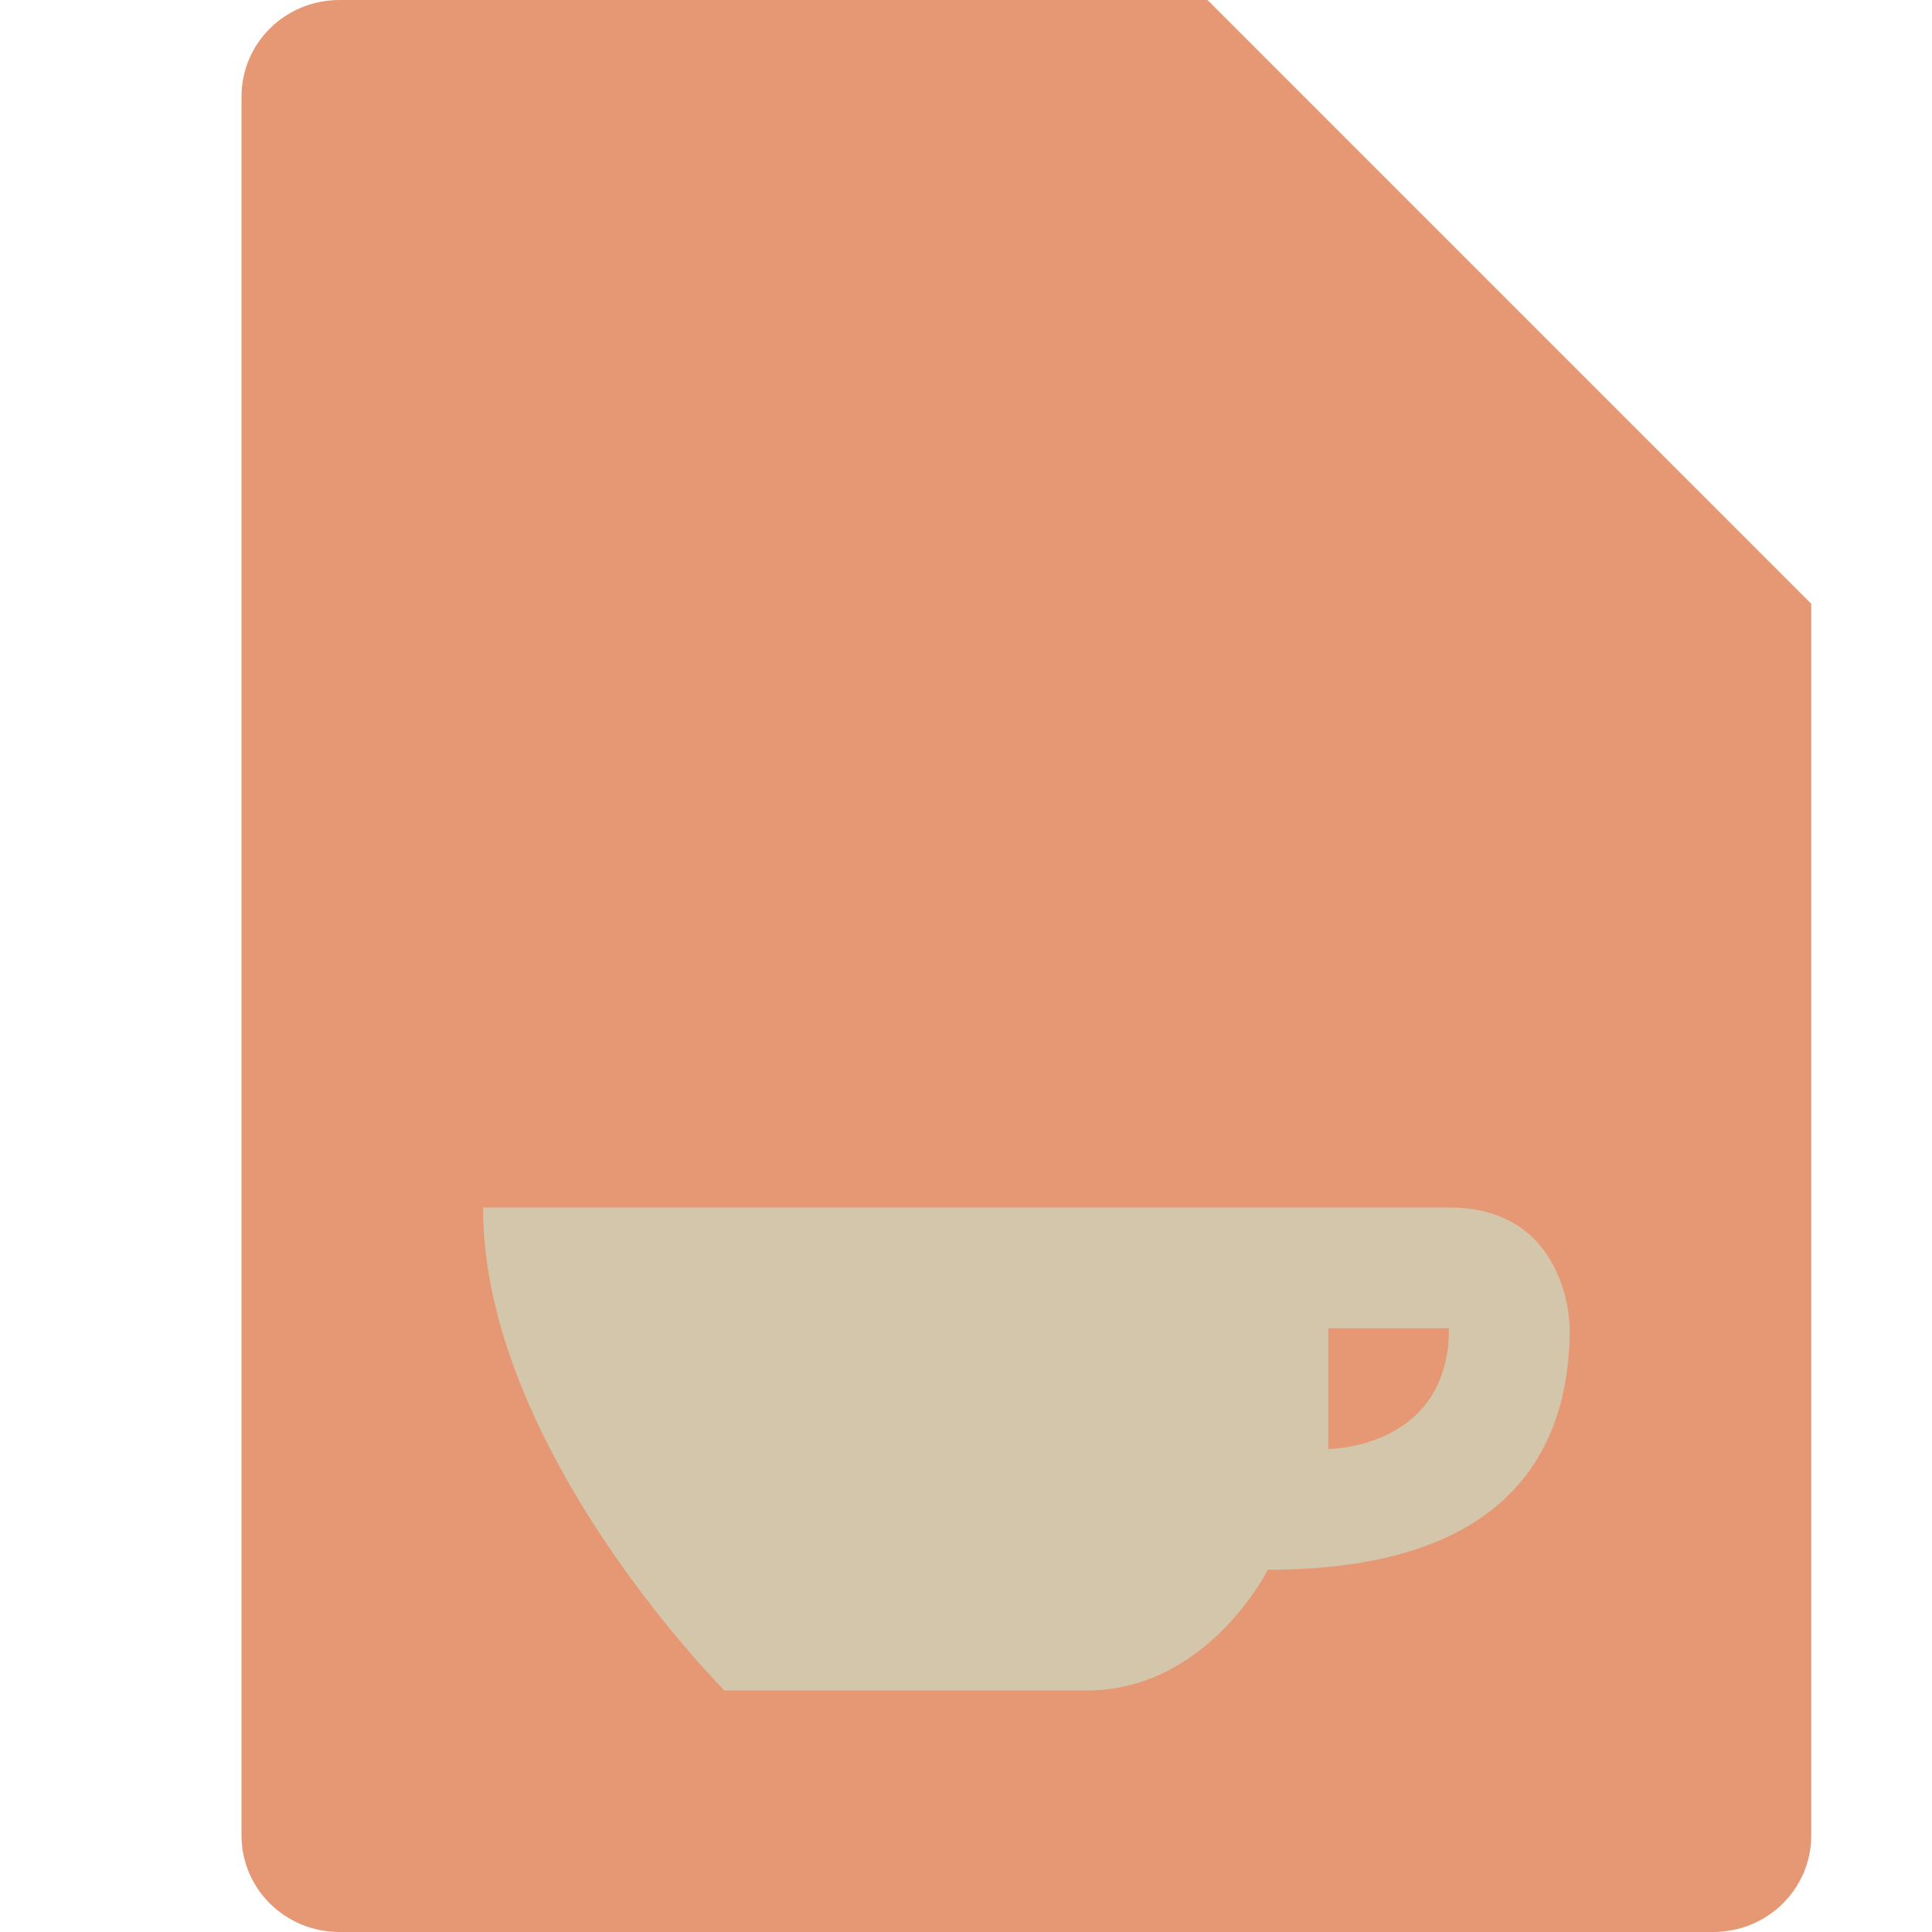 <svg xmlns="http://www.w3.org/2000/svg" width="16" height="16" version="1.1">
 <path style="fill:#e69875" d="M 2.812,0 C 2.362,0 2,0.357 2,0.8 V 15.2 C 2,15.643 2.362,16 2.812,16 h 11.375 C 14.638,16 15,15.643 15,15.2 V 5 L 11,4 10,0 Z"/>
 <path style="fill:#e69875" d="M 15,5 10,0 V 4.167 C 10,4.628 10.372,5 10.833,5 Z"/>
 <path style="fill:#e69875" d="M 6.319,4.5 C 4.186,7.223 7.239,6.716 6.707,8.707 6.707,8.707 7.941,7.91 6.53,6.662 5.502,5.751 6.319,4.5 6.319,4.5 Z"/>
 <path style="fill:#e69875" d="M 9.074,4.987 C 5.983,6.512 9.429,7.327 8.151,9.11 8.151,9.11 9.749,8.739 8.79,7.118 8.091,5.936 9.074,4.987 9.074,4.987 Z"/>
 <path style="fill:#d3c6aa" d="M 4,10 C 4,12 6,14 6,14 H 9 C 10,14 10.5,13 10.5,13 12.5,13 13,12 13,11 13,11 13,10 12,10 Z M 12,11 C 12,12 11,12 11,12 V 11 Z"/>
</svg>
